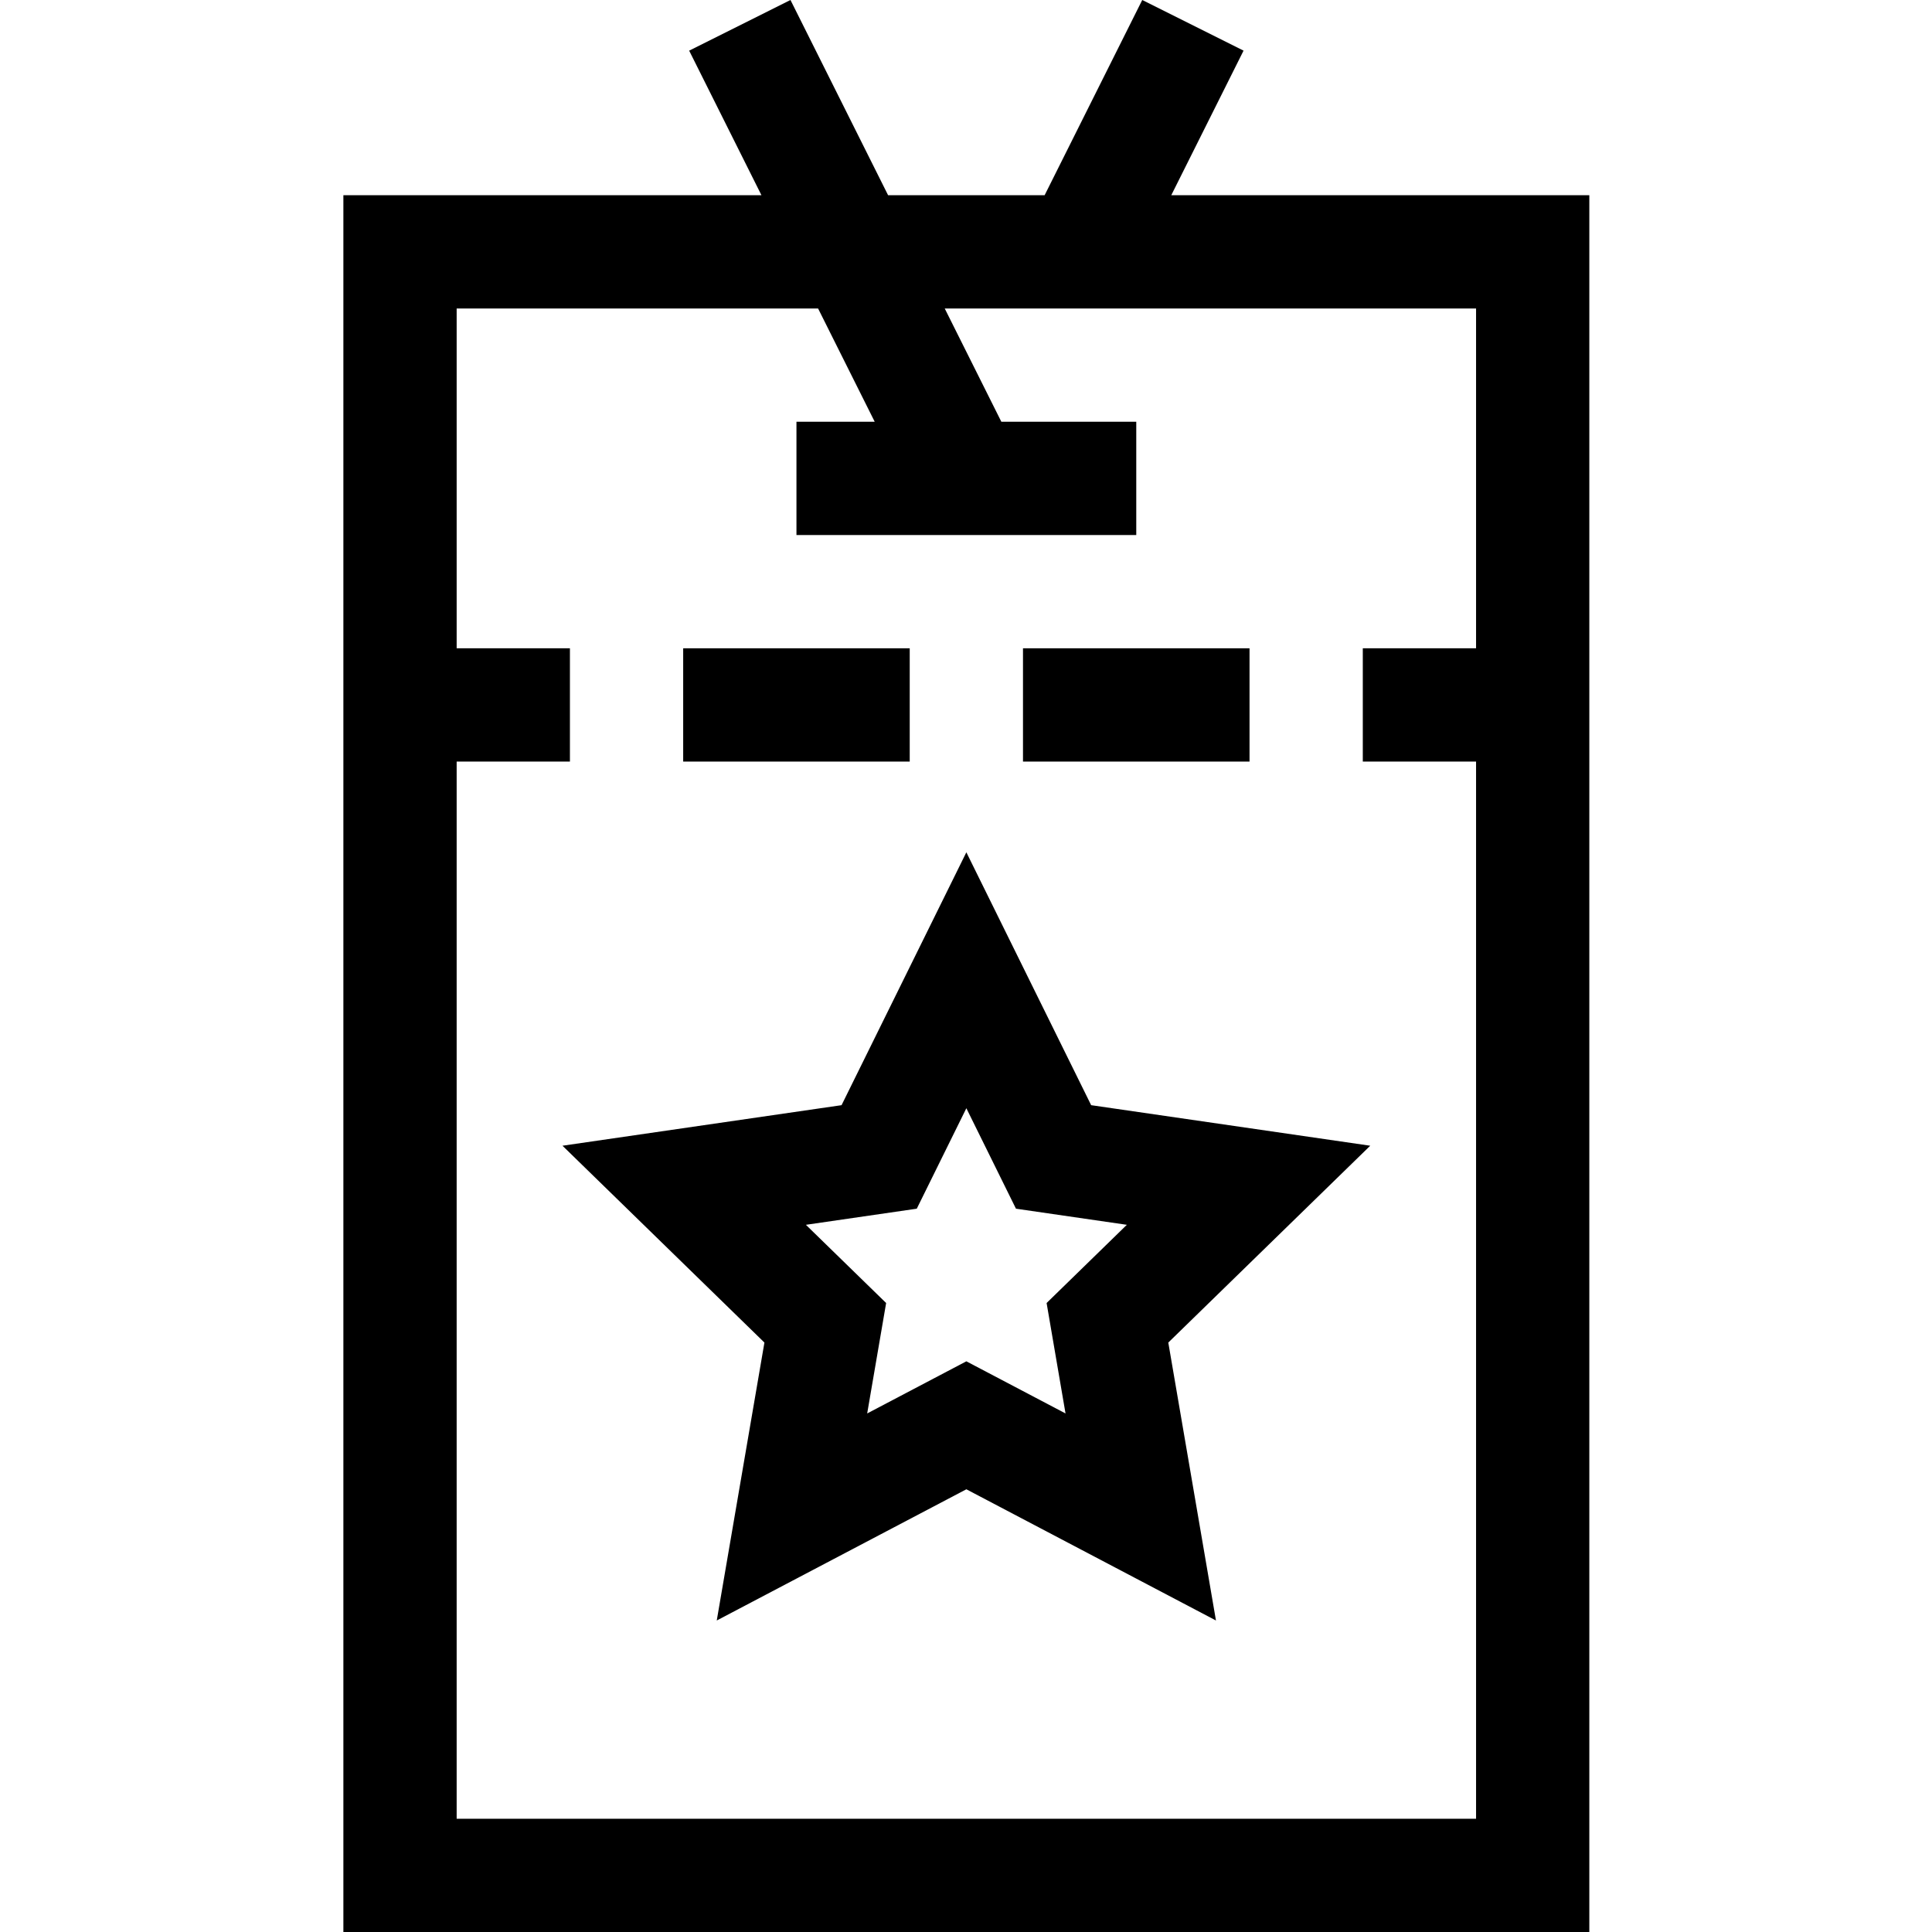 <svg viewBox="-91 0 512 512.001" xmlns="http://www.w3.org/2000/svg"><path d="m198.168 292.883-33.074-67.016-33.074 67.016-73.957 10.746 53.516 52.164-12.633 73.656 66.148-34.773 66.148 34.773-12.633-73.656 53.516-52.164zm-6.793 81.695-26.281-13.816-26.281 13.816 5.02-29.266-21.262-20.727 29.383-4.27 13.141-26.625 13.145 26.625 29.383 4.27-21.262 20.727zm0 0"/><path d="m219.398 51.738 19.156-38.316-26.848-13.422-25.871 51.738h-41.48l-25.871-51.738-26.848 13.426 19.156 38.312h-110.793v460.262h330.188v-460.262zm-189.379 430.246v-280.16h30.016v-30.02h-30.016v-90.051h95.781l15.008 30.02h-20.738v30.016h90.051v-30.016h-35.75l-15.008-30.02h140.809v90.051h-30.016v30.02h30.016v280.16zm0 0"/><path d="m180.102 171.805h60.035v30.02h-60.035zm0 0"/><path d="m90.051 171.805h60.035v30.02h-60.035zm0 0"/></svg>